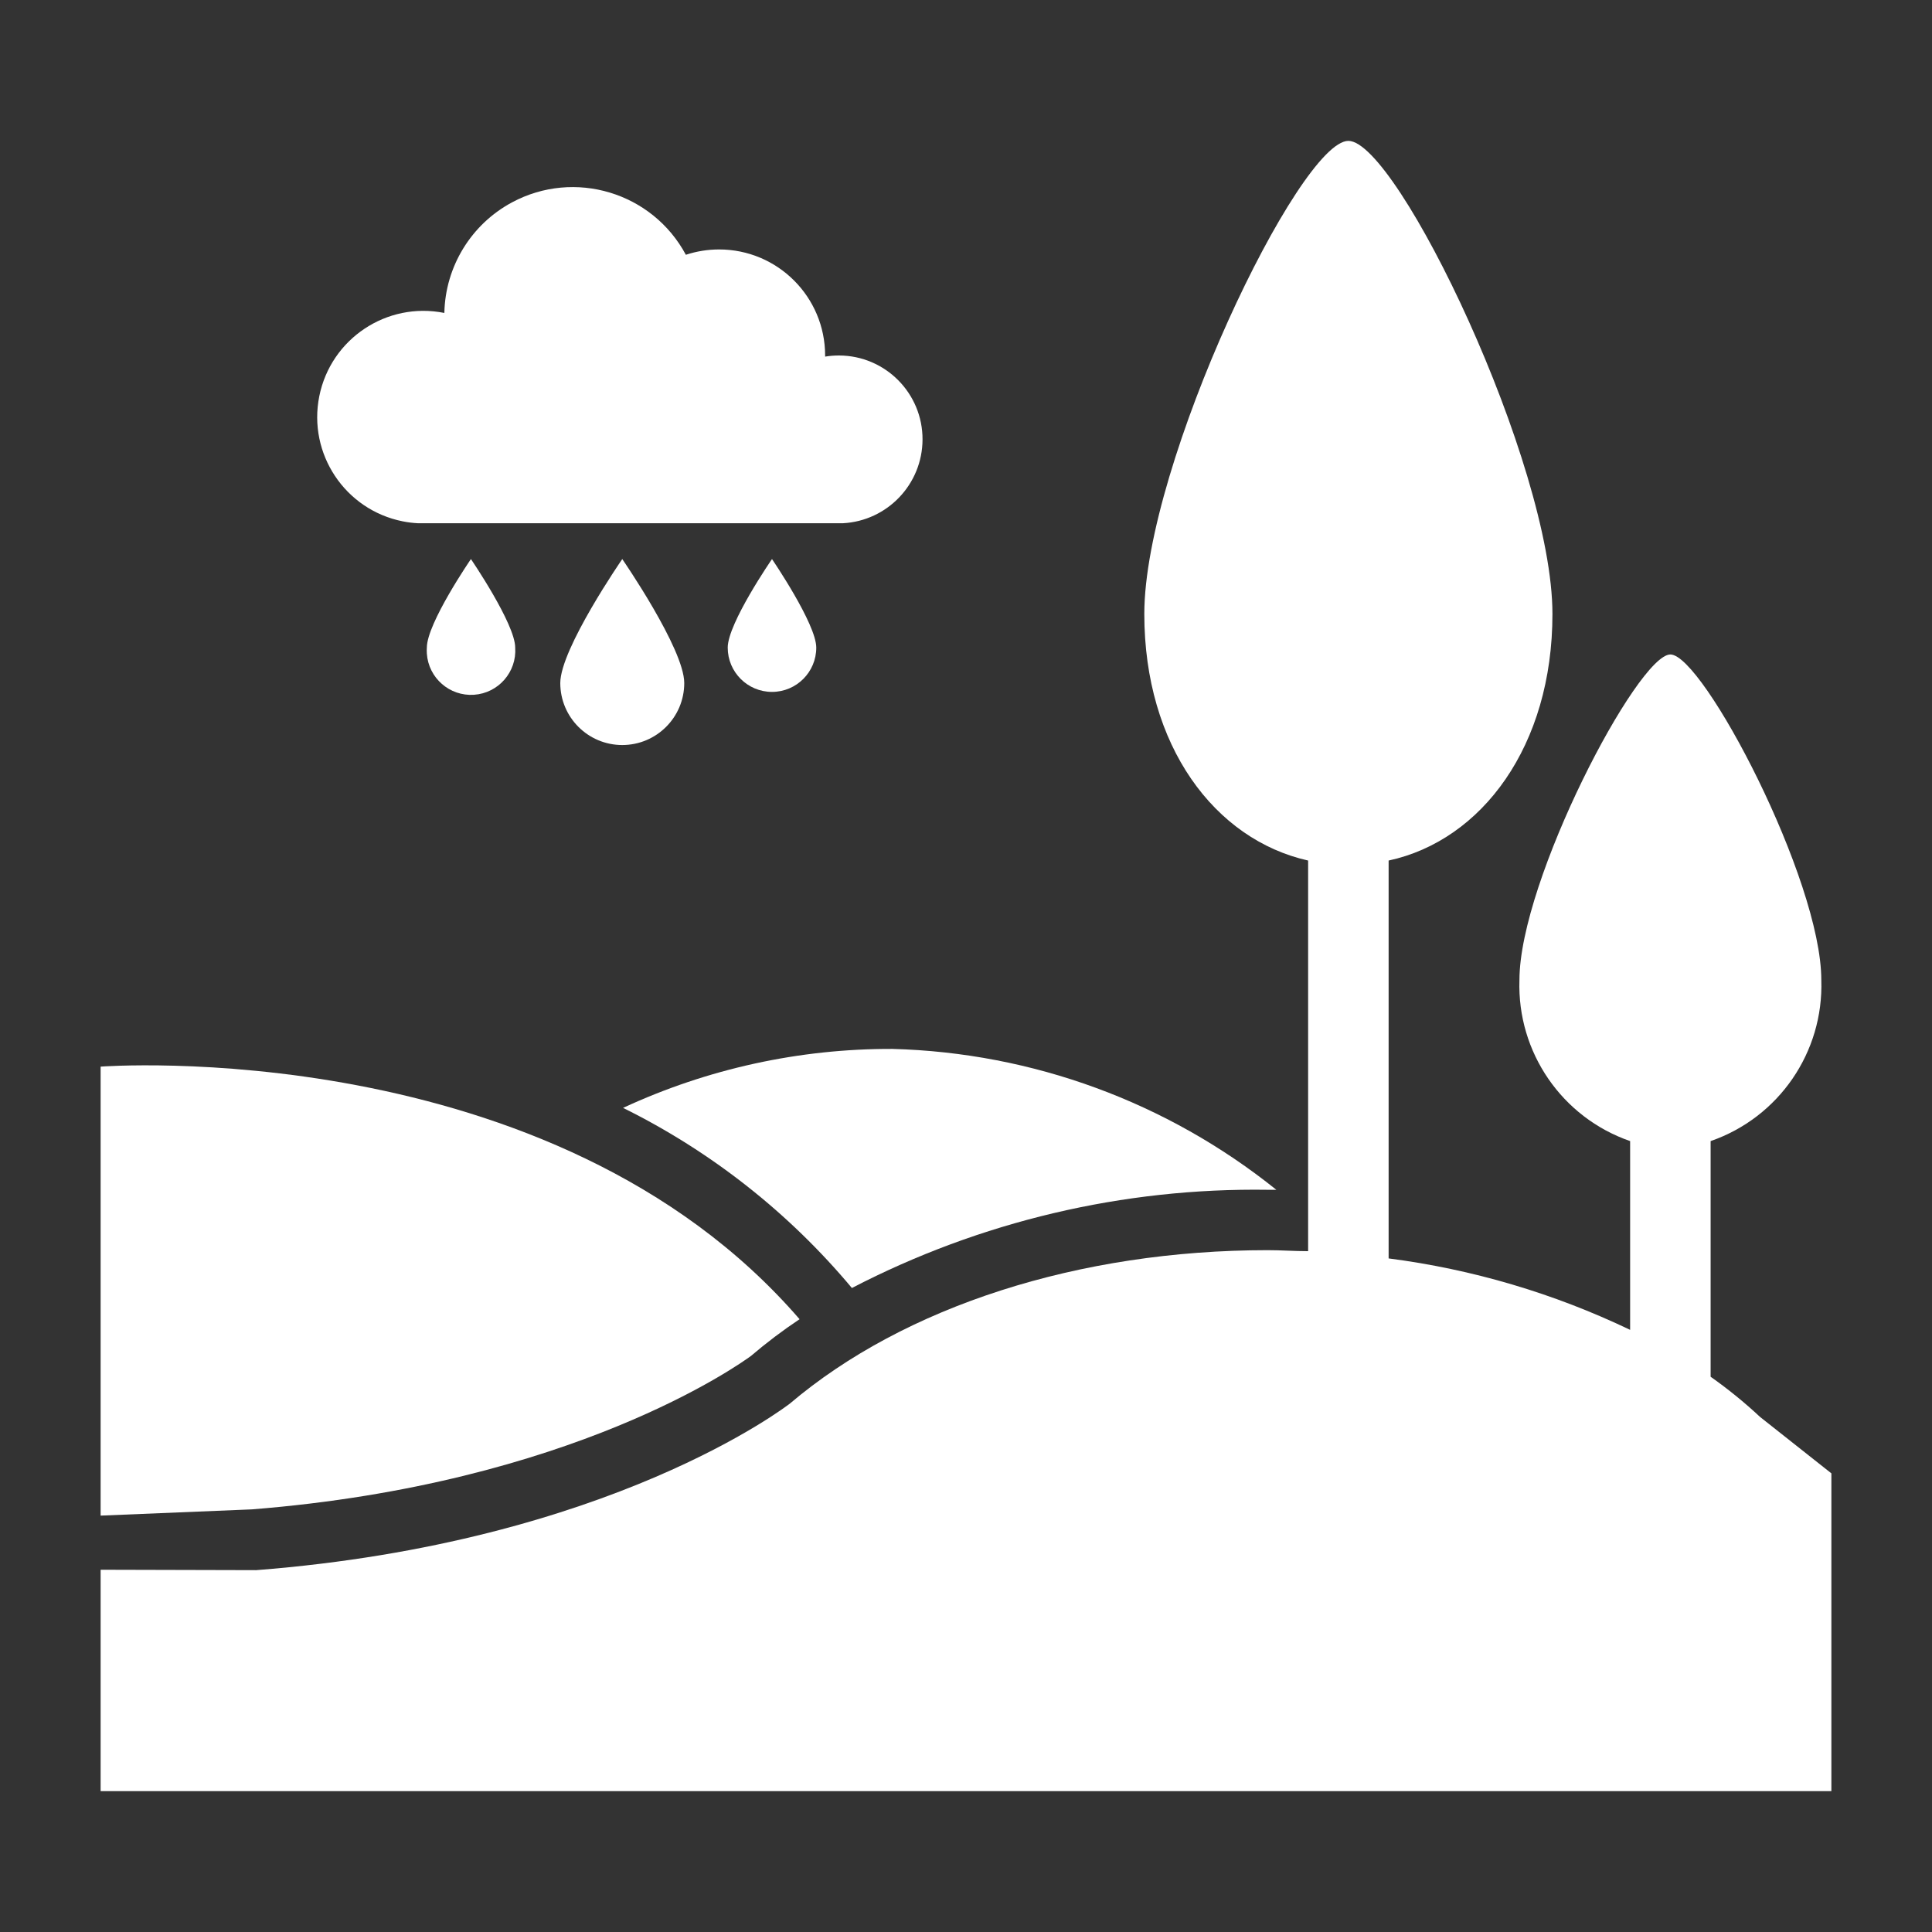 <svg viewBox="0 0 96 96" xmlns="http://www.w3.org/2000/svg" xmlns:xlink="http://www.w3.org/1999/xlink" id="Icons_RainScene" overflow="hidden"><rect x="0" y="0" width="96" height="96" fill="#333333" stroke="none"/><path d="M34 33.94C34 35.641 32.621 37.02 30.92 37.02 29.219 37.02 27.84 35.641 27.84 33.94 27.84 32.24 30.92 27.78 30.92 27.78 30.92 27.78 34 32.24 34 33.94Z" fill="#FFFFFF"/><path d="M40.56 32.18C40.56 33.395 39.575 34.38 38.36 34.38 37.145 34.38 36.16 33.395 36.16 32.18 36.16 30.97 38.36 27.78 38.36 27.78 38.36 27.78 40.56 31 40.56 32.18Z" fill="#FFFFFF"/><path d="M25.6 32.18C25.682 33.392 24.765 34.441 23.553 34.523 22.341 34.605 21.292 33.689 21.21 32.477 21.203 32.378 21.203 32.279 21.21 32.18 21.21 30.97 23.4 27.78 23.4 27.78 23.4 27.78 25.6 31 25.6 32.18Z" fill="#FFFFFF"/><path d="M45.84 21.84C45.849 19.543 43.993 17.673 41.696 17.664 41.463 17.663 41.23 17.682 41 17.72L41 17.66C40.997 14.749 38.636 12.392 35.725 12.395 35.166 12.396 34.611 12.485 34.08 12.66 32.413 9.555 28.546 8.39 25.441 10.056 23.411 11.146 22.126 13.246 22.08 15.55 19.221 14.977 16.438 16.83 15.865 19.689 15.292 22.549 17.145 25.331 20.005 25.904 20.257 25.955 20.513 25.987 20.77 26L41.88 26C44.094 25.883 45.833 24.058 45.84 21.84Z" fill="#FFFFFF"/><path d="M42.33 64C48.711 60.689 55.812 59.013 63 59.12L63.42 59.12C57.999 54.765 51.301 52.306 44.35 52.12 39.726 52.104 35.155 53.105 30.96 55.05 35.331 57.211 39.203 60.259 42.33 64Z" fill="#FFFFFF"/><path d="M12.51 75C28.45 73.74 36.76 67.78 37.31 67.38 38.08 66.723 38.888 66.112 39.73 65.55 27.4 51.29 5 53 5 53L5 75.31Z" fill="#FFFFFF"/><path d="M87.46 70.41C86.687 69.688 85.865 69.019 85 68.41L85 56.7C88.389 55.527 90.618 52.284 90.5 48.7 90.5 43.7 84.62 32.52 83 32.52 81.38 32.52 75.5 43.74 75.5 48.7 75.382 52.284 77.611 55.527 81 56.7L81 66.08C77.214 64.266 73.163 63.068 69 62.53L69 42.76C73.64 41.76 77.14 37.06 77.14 30.51 77.14 23.05 69.43 7 67 7 64.57 7 56.86 23.05 56.86 30.51 56.86 37.06 60.36 41.72 65 42.76L65 62.17C64.32 62.17 63.64 62.12 63 62.12 53.62 62.12 44.94 64.91 39.24 69.75 39.14 69.82 30.35 76.65 12.73 78.02L5 78 5 89 91 89 91 73.21Z" fill="#FFFFFF"/></svg>